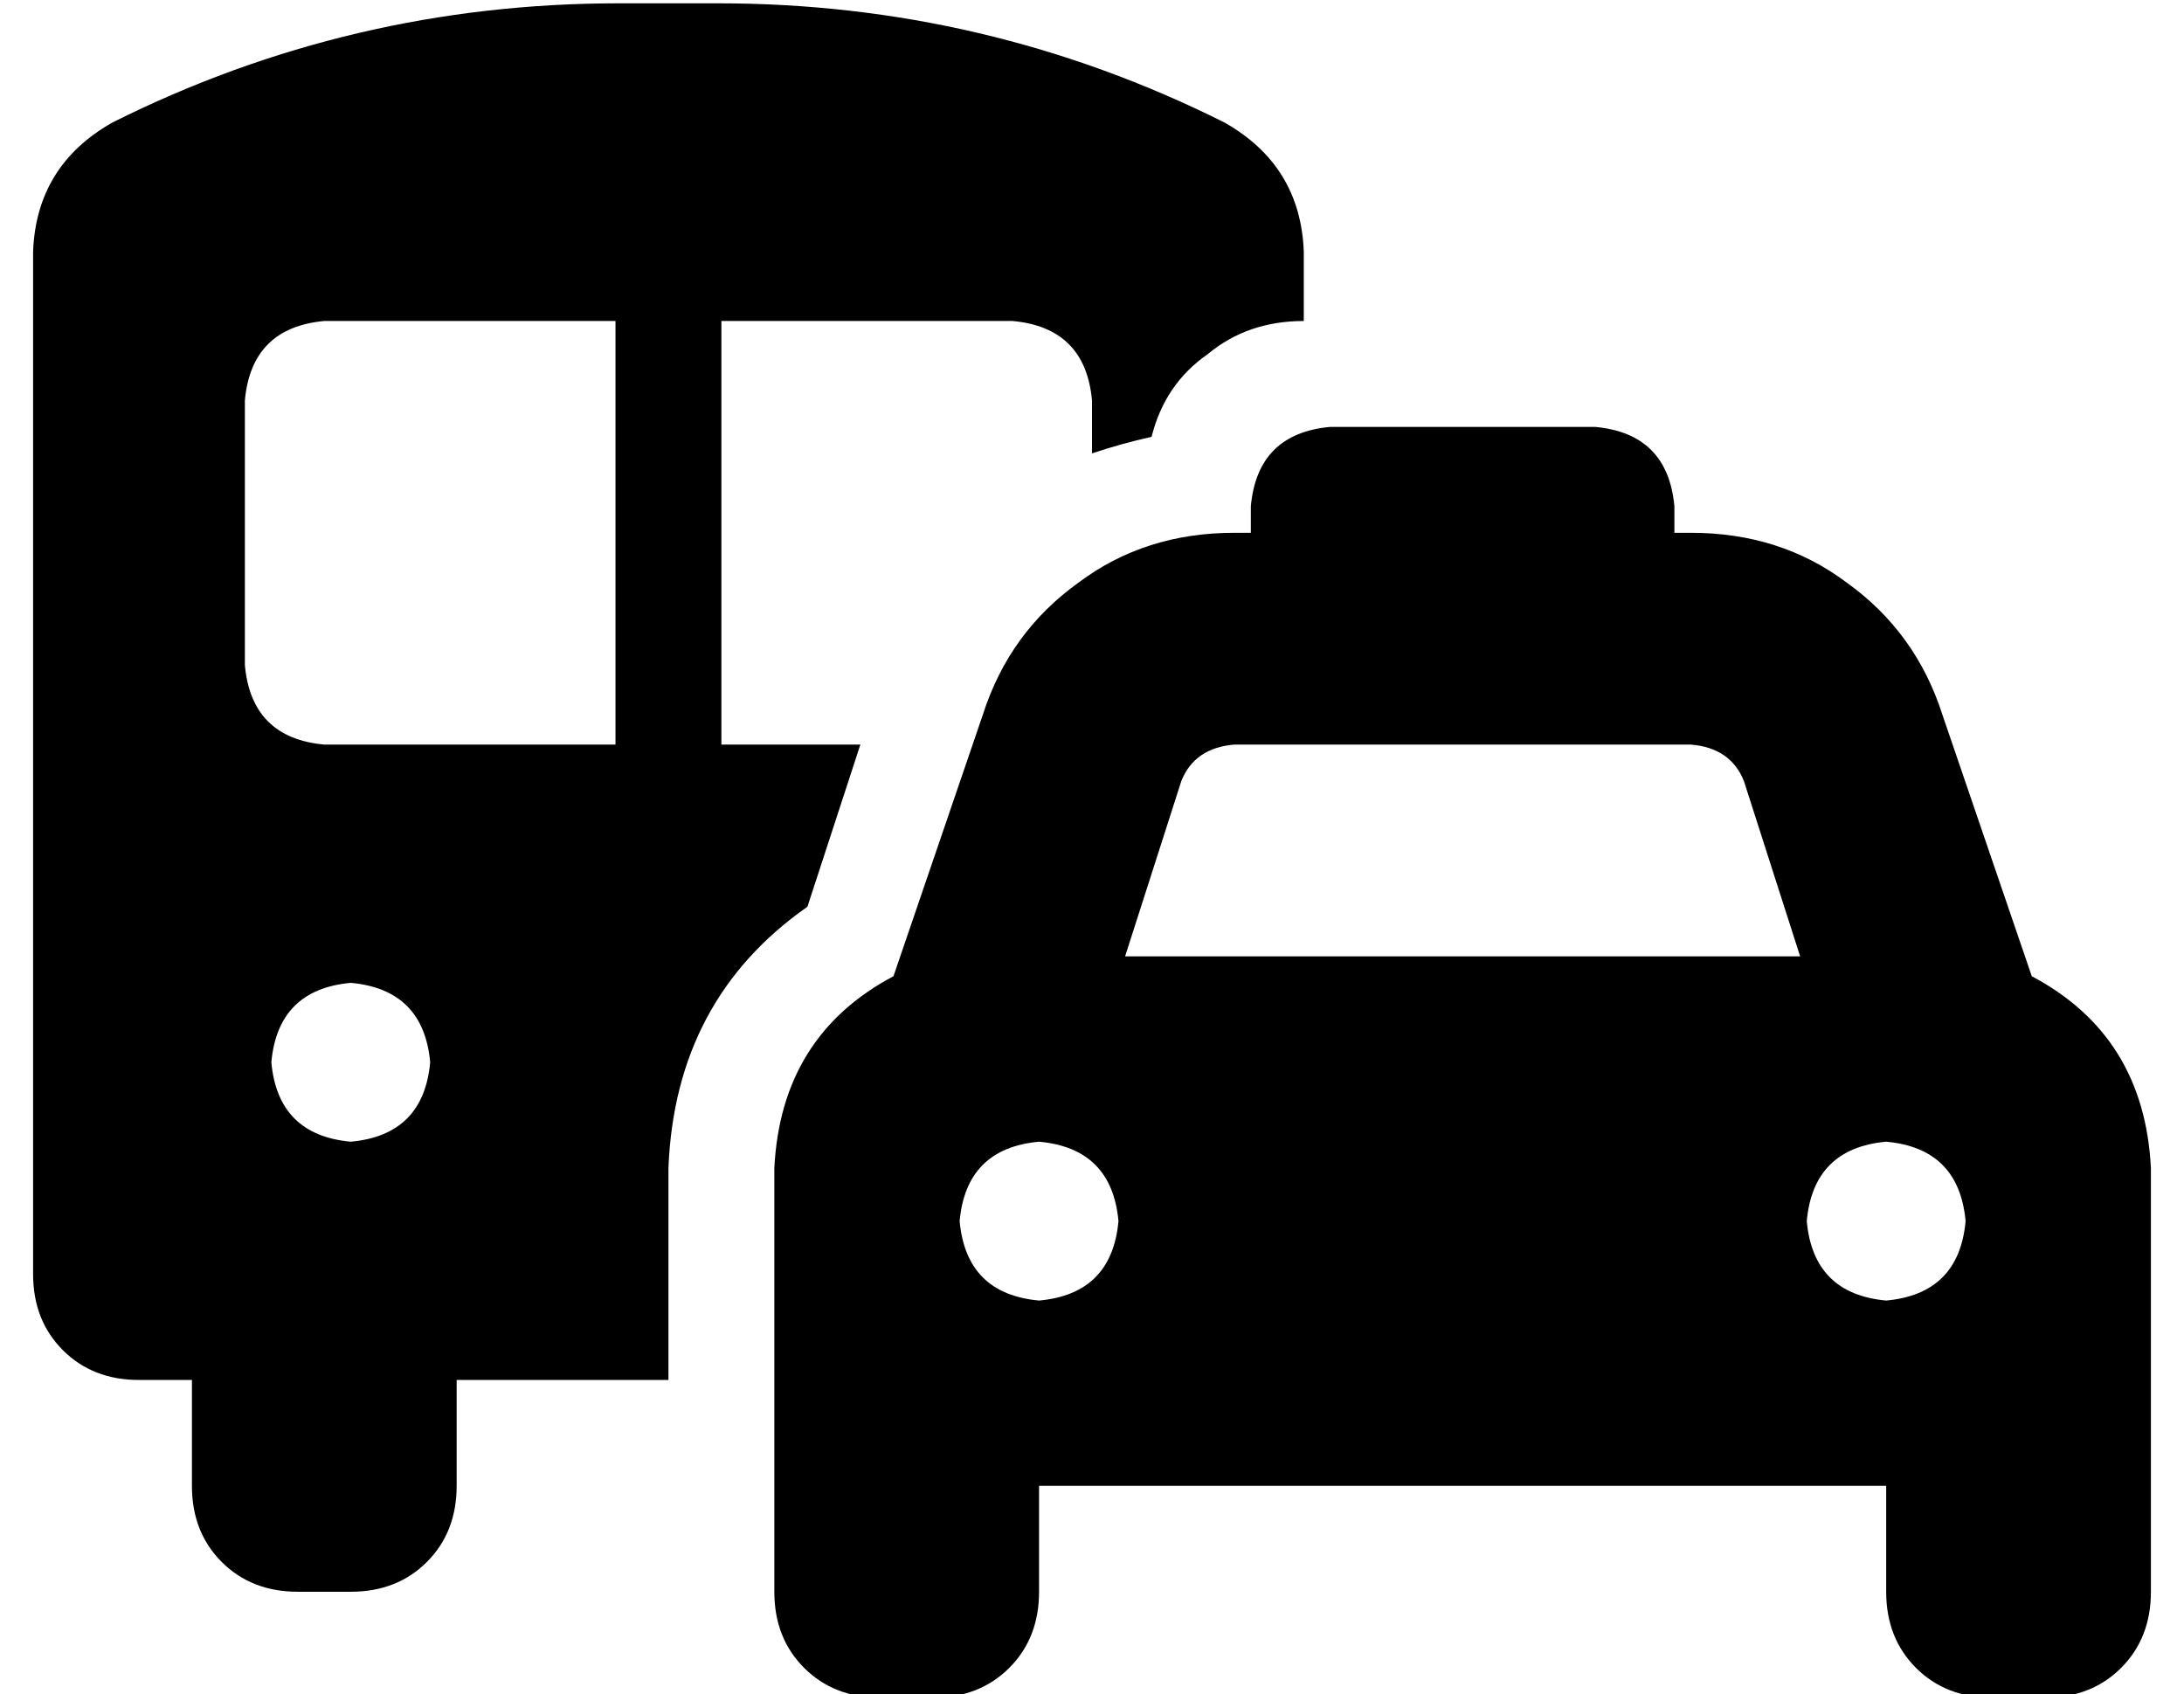 <?xml version="1.0" standalone="no"?>
<!DOCTYPE svg PUBLIC "-//W3C//DTD SVG 1.1//EN" "http://www.w3.org/Graphics/SVG/1.1/DTD/svg11.dtd" >
<svg xmlns="http://www.w3.org/2000/svg" xmlns:xlink="http://www.w3.org/1999/xlink" version="1.1" viewBox="-10 -40 660 512">
   <path fill="currentColor"
d="M48 377h-16h16h-16q-14 0 -23 -9t-9 -23v-309v0q1 -26 24 -39q72 -36 153 -36h30v0q81 0 153 36q23 13 24 39v21v0q-17 0 -29 10q-13 9 -17 25q-9 2 -18 5v-16v0q-2 -22 -24 -24h-88v0v128v0h42v0l-16 49v0q-40 28 -42 79v64v0h-64v0v32v0q0 14 -9 23t-23 9h-16v0
q-14 0 -23 -9t-9 -23v-32v0zM64 81v80v-80v80q2 22 24 24h88v0v-128v0h-88v0q-22 2 -24 24v0zM120 281q-2 -22 -24 -24q-22 2 -24 24q2 22 24 24q22 -2 24 -24v0zM368 113q2 -22 24 -24h80v0q22 2 24 24v8v0h5v0q27 0 47 15q21 15 29 40l27 79v0q34 18 36 58v96v0v32v0
q0 14 -9 23t-23 9h-16v0q-14 0 -23 -9t-9 -23v-32v0h-256v0v32v0q0 14 -9 23t-23 9h-16v0q-14 0 -23 -9t-9 -23v-32v0v0v0v-96v0q2 -40 36 -58l27 -79v0q8 -25 29 -40q20 -15 47 -15h5v0v-8v0zM347 196l-17 53l17 -53l-17 53h204v0l-17 -53v0q-4 -10 -16 -11h-138v0
q-12 1 -16 11v0zM328 329q-2 -22 -24 -24q-22 2 -24 24q2 22 24 24q22 -2 24 -24v0zM560 353q22 -2 24 -24q-2 -22 -24 -24q-22 2 -24 24q2 22 24 24v0z" />
</svg>
